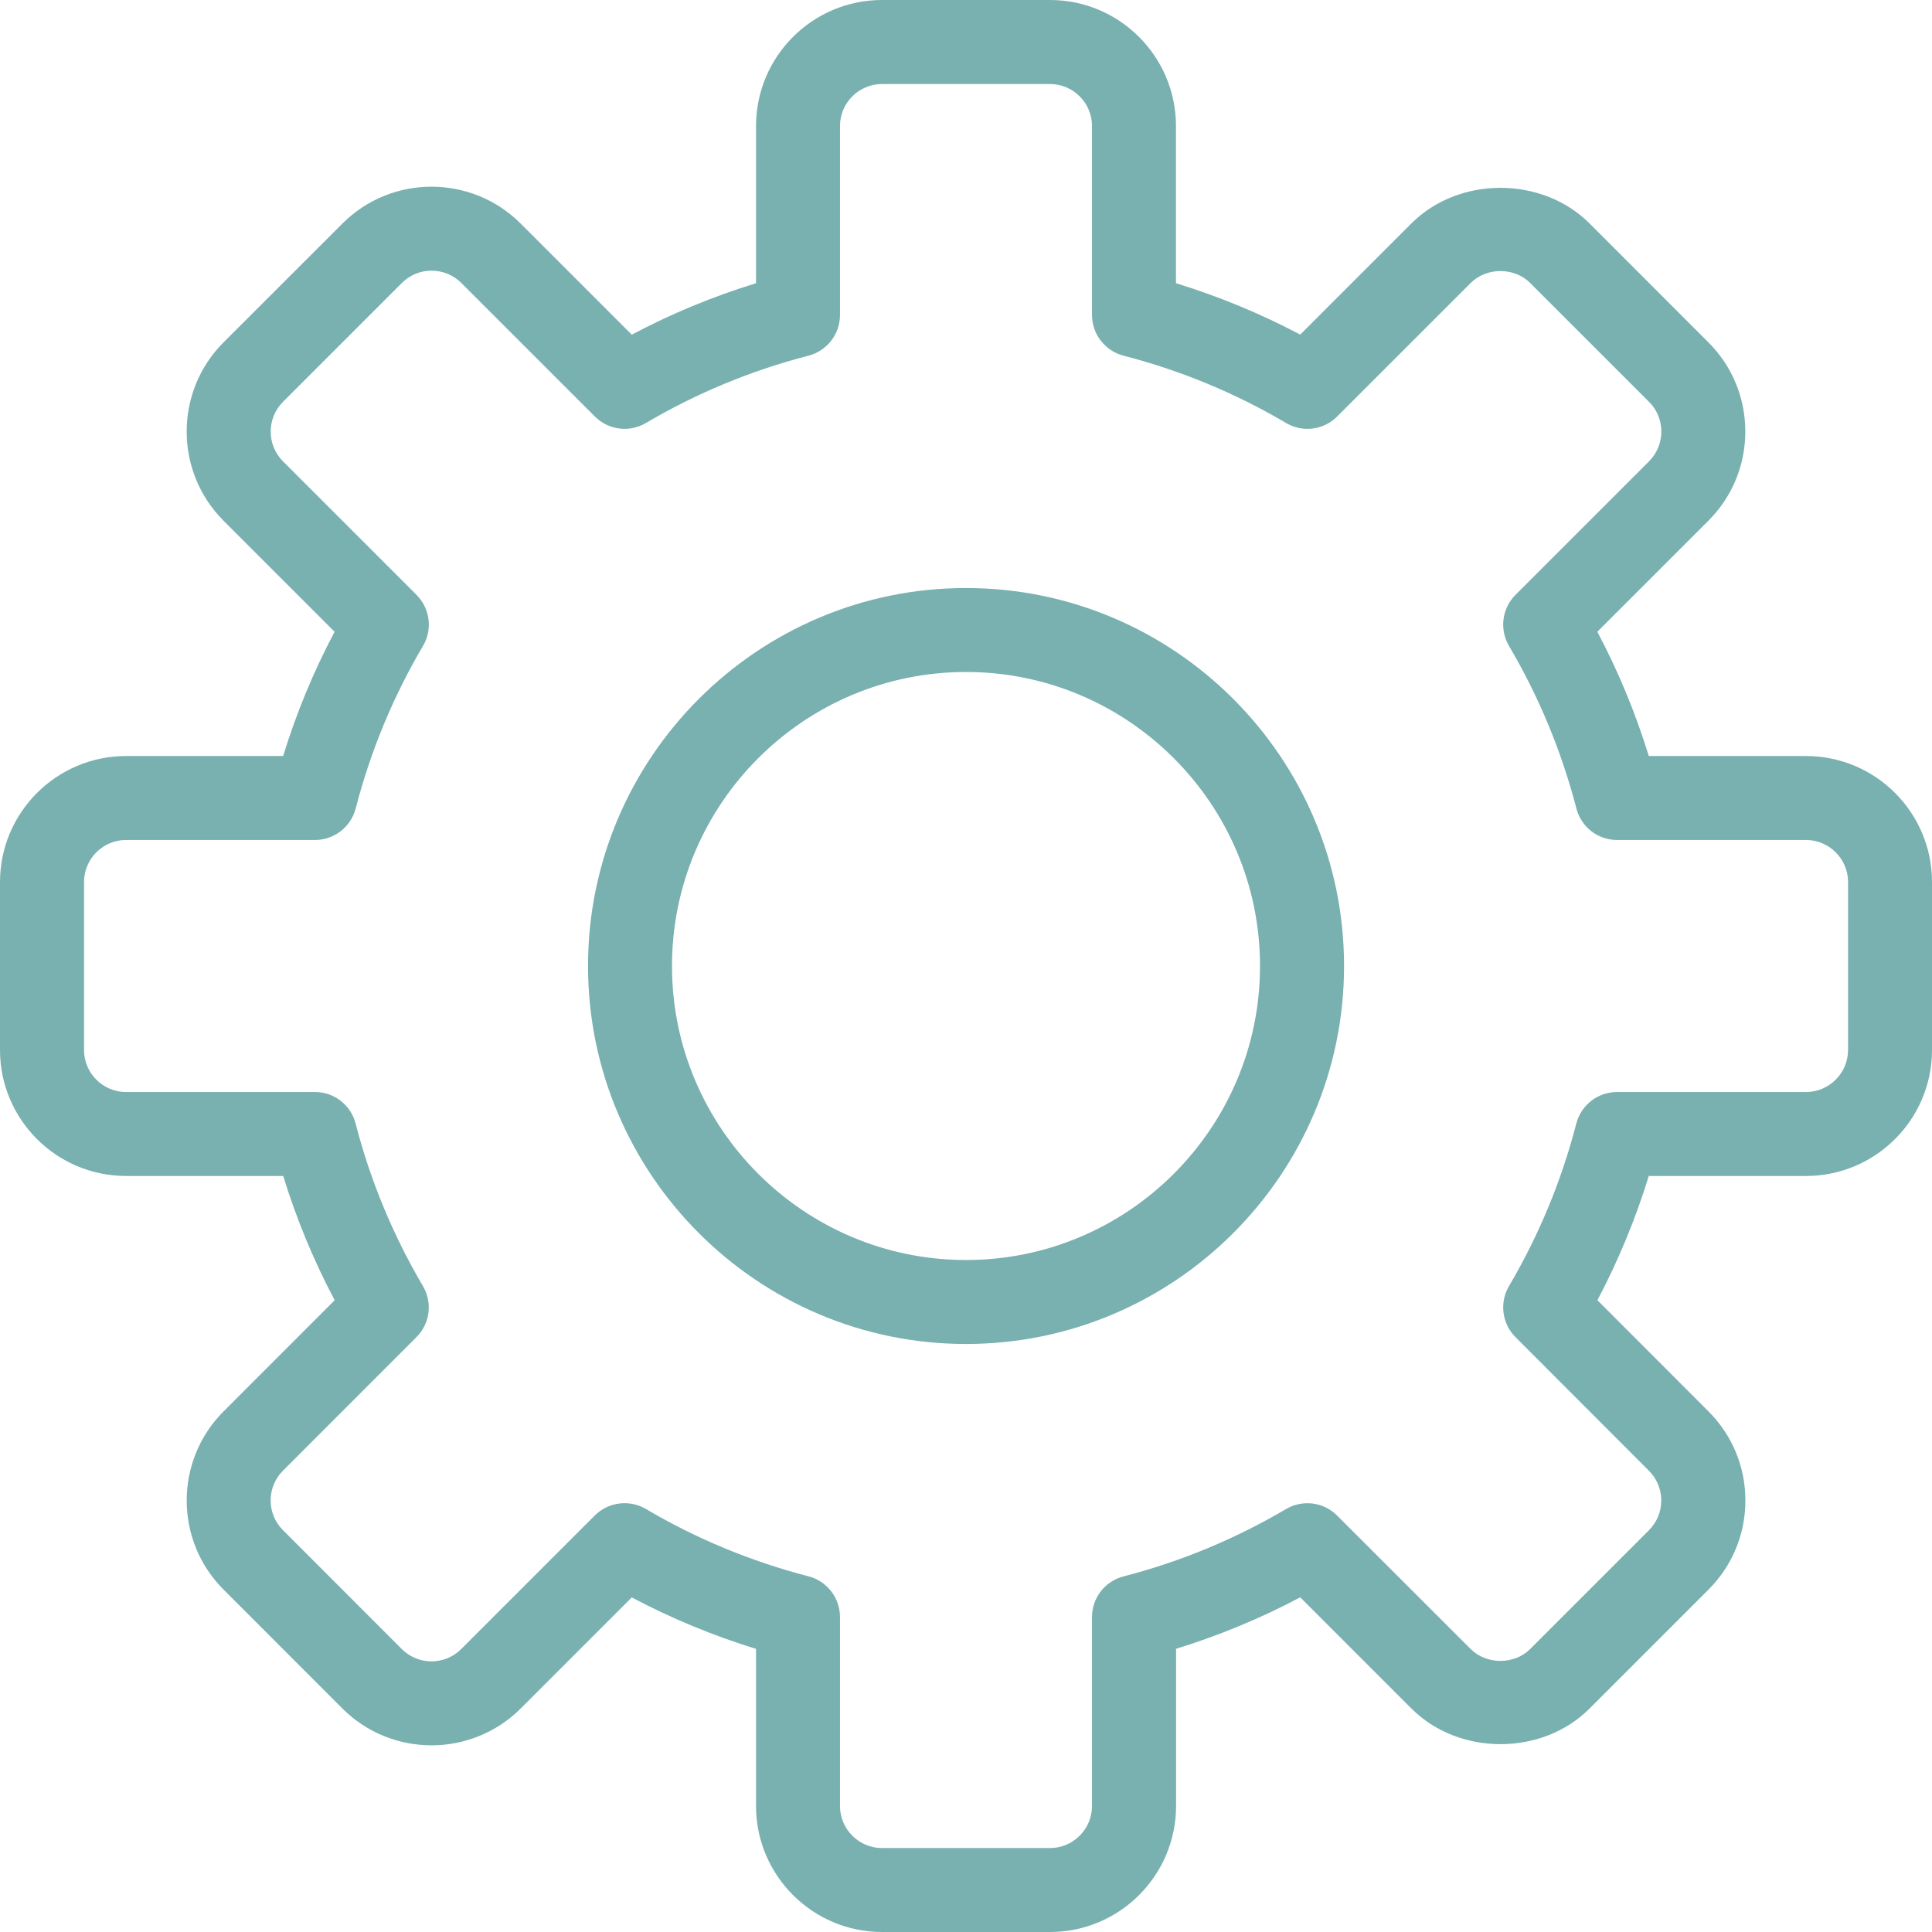 <svg width="22" height="22" viewBox="0 0 22 22" fill="none" xmlns="http://www.w3.org/2000/svg">
<g clip-path="url(#clip0_1176_102)">
<path d="M20.565 8.609H18.775C18.624 8.118 18.428 7.645 18.189 7.194L19.454 5.929C19.725 5.658 19.874 5.298 19.874 4.914C19.874 4.53 19.725 4.169 19.454 3.899L18.101 2.545C17.56 2.004 16.613 2.003 16.071 2.545L14.806 3.81C14.355 3.572 13.882 3.376 13.391 3.225V1.435C13.391 0.644 12.748 0 11.957 0H10.043C9.252 0 8.609 0.644 8.609 1.435V3.225C8.118 3.376 7.645 3.572 7.194 3.811L5.929 2.546C5.369 1.986 4.458 1.986 3.899 2.546L2.545 3.899C1.986 4.459 1.986 5.369 2.545 5.929L3.81 7.194C3.571 7.645 3.375 8.119 3.224 8.609H1.435C0.644 8.609 0 9.253 0 10.044V11.957C0 12.748 0.644 13.391 1.435 13.391H3.225C3.376 13.882 3.572 14.355 3.811 14.806L2.546 16.072C1.986 16.631 1.986 17.542 2.546 18.101L3.899 19.455C4.459 20.014 5.369 20.014 5.929 19.455L7.194 18.19C7.645 18.429 8.119 18.625 8.609 18.776V20.565C8.609 21.356 9.253 22 10.044 22H11.957C12.748 22 13.392 21.356 13.392 20.565V18.775C13.882 18.624 14.356 18.428 14.806 18.189L16.072 19.455C16.614 19.997 17.561 19.996 18.101 19.455L19.455 18.101C19.725 17.831 19.875 17.47 19.875 17.086C19.875 16.702 19.725 16.342 19.455 16.072L18.19 14.806C18.428 14.355 18.624 13.882 18.775 13.391H20.565C21.356 13.391 22 12.748 22 11.957V10.043C22 9.252 21.356 8.609 20.565 8.609ZM21.044 11.957C21.044 12.22 20.829 12.435 20.565 12.435H18.413C18.195 12.435 18.005 12.583 17.95 12.793C17.781 13.446 17.523 14.069 17.183 14.645C17.073 14.833 17.103 15.072 17.257 15.226L18.777 16.748C18.867 16.838 18.917 16.958 18.917 17.086C18.917 17.215 18.867 17.335 18.777 17.425L17.424 18.778C17.244 18.958 16.927 18.958 16.747 18.778L15.226 17.258C15.072 17.103 14.833 17.073 14.644 17.184C14.069 17.523 13.446 17.782 12.793 17.951C12.583 18.005 12.435 18.195 12.435 18.413V20.565C12.435 20.829 12.22 21.044 11.957 21.044H10.043C9.78 21.044 9.565 20.829 9.565 20.565V18.413C9.565 18.195 9.417 18.005 9.207 17.95C8.554 17.781 7.931 17.523 7.355 17.183C7.279 17.139 7.195 17.117 7.112 17.117C6.988 17.117 6.865 17.165 6.773 17.257L5.252 18.778C5.065 18.965 4.762 18.965 4.575 18.778L3.222 17.424C3.035 17.238 3.035 16.934 3.222 16.747L4.742 15.226C4.897 15.072 4.927 14.833 4.816 14.645C4.477 14.069 4.218 13.447 4.049 12.793C3.995 12.583 3.805 12.435 3.587 12.435H1.435C1.171 12.435 0.957 12.22 0.957 11.957V10.043C0.957 9.78 1.171 9.565 1.435 9.565H3.587C3.805 9.565 3.995 9.417 4.05 9.207C4.219 8.554 4.477 7.931 4.817 7.355C4.928 7.167 4.897 6.928 4.743 6.774L3.222 5.253C3.036 5.066 3.036 4.763 3.222 4.576L4.576 3.222C4.763 3.035 5.066 3.036 5.253 3.222L6.774 4.743C6.928 4.897 7.167 4.928 7.355 4.817C7.931 4.477 8.553 4.219 9.207 4.05C9.417 3.995 9.565 3.805 9.565 3.587V1.435C9.565 1.171 9.78 0.957 10.043 0.957H11.957C12.22 0.957 12.435 1.171 12.435 1.435V3.587C12.435 3.805 12.583 3.995 12.793 4.05C13.447 4.219 14.07 4.477 14.645 4.817C14.833 4.928 15.072 4.898 15.226 4.743L16.747 3.222C16.928 3.041 17.245 3.042 17.424 3.222L18.778 4.576C18.868 4.665 18.918 4.786 18.918 4.914C18.918 5.042 18.868 5.163 18.778 5.253L17.257 6.774C17.103 6.928 17.073 7.167 17.183 7.355C17.523 7.931 17.781 8.553 17.951 9.207C18.005 9.417 18.195 9.565 18.413 9.565H20.565C20.829 9.565 21.044 9.78 21.044 10.043V11.957Z" fill="#79B0B0"/>
<path d="M11 6.696C8.627 6.696 6.696 8.627 6.696 11C6.696 13.373 8.627 15.304 11 15.304C13.374 15.304 15.305 13.373 15.305 11C15.305 8.627 13.374 6.696 11 6.696ZM11 14.348C9.154 14.348 7.652 12.846 7.652 11C7.652 9.154 9.154 7.652 11 7.652C12.846 7.652 14.348 9.154 14.348 11C14.348 12.846 12.846 14.348 11 14.348Z" fill="#79B0B0"/>
</g>
<defs>
<clipPath id="clip0_1176_102">
<rect width="22" height="22" fill="white"/>
</clipPath>
</defs>
</svg>
